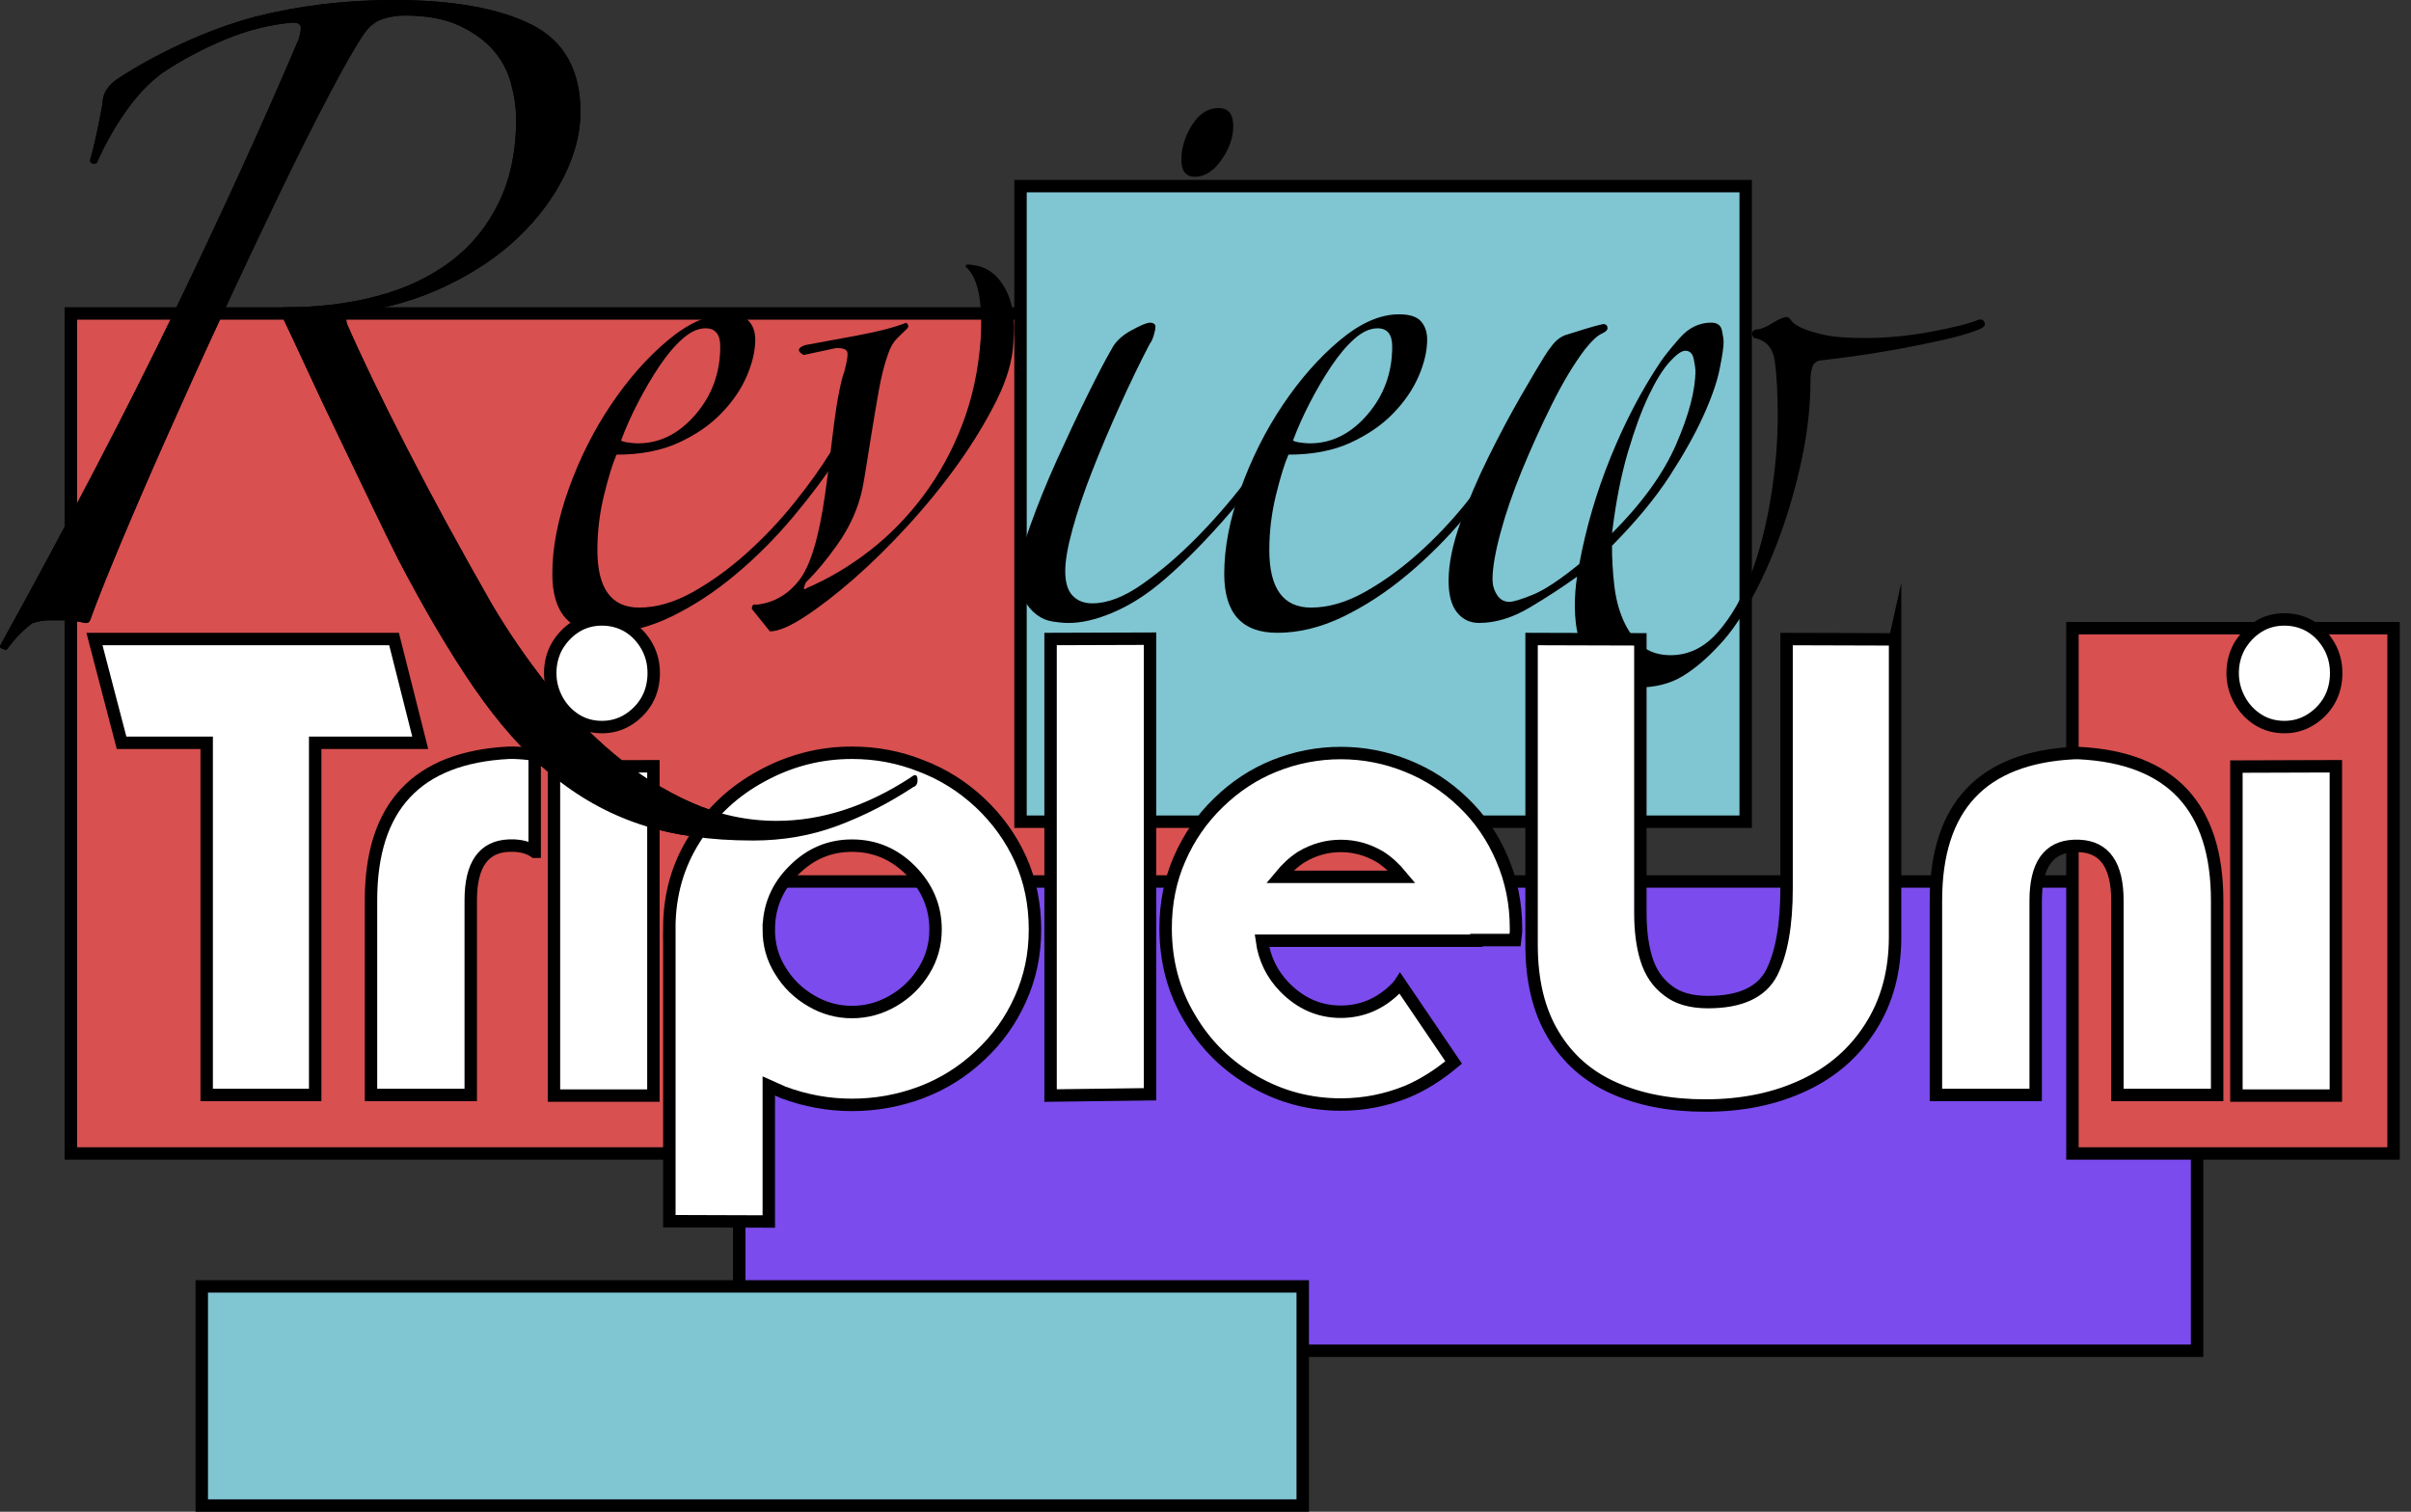 <?xml version="1.0" encoding="UTF-8"?><svg id="_层_2" xmlns="http://www.w3.org/2000/svg" viewBox="0 0 970 608.29"><rect x="0" y="0" width="970" height="608.29" fill="#333333" stroke="none"/><defs><style>.cls-1{fill:#fff;}.cls-1,.cls-2,.cls-3,.cls-4{stroke:#000;stroke-miterlimit:10;stroke-width:5px;}.cls-2{fill:#80c5d2;}.cls-3{fill:#d85050;}.cls-4{fill:#7b4bed;}</style></defs><g id="_层_1-2"><g id="_块"><rect class="cls-3" x="28.51" y="126.13" width="537.79" height="337.99"/><rect class="cls-2" x="410.57" y="74.89" width="291.76" height="255.74"/><rect class="cls-4" x="297.41" y="354.68" width="586.53" height="188.82"/><rect class="cls-2" x="81.18" y="517.61" width="442.94" height="88.17"/><rect class="cls-3" x="833.79" y="252.75" width="129.2" height="211.37"/></g><g id="TripleUni_Review"><g><path d="M38.96,65.49c-.61,.38-1.21,.48-1.81,.28-.61-.19-.91-.65-.91-1.41,.91-3.01,1.81-6.68,2.72-11.01,.91-4.32,1.66-8.19,2.27-11.57,0-3.76,1.81-6.96,5.44-9.6,7.86-5.27,16.7-10.16,26.53-14.68,9.82-4.52,19.57-8.09,29.26-10.73C120.3,2.26,138.89,0,158.25,0c23.88,0,42.41,3.3,55.56,9.88,13.15,6.59,19.73,18.35,19.73,35.29,0,8.28-2.2,16.85-6.58,25.69-4.39,8.85-10.51,17.03-18.37,24.56-7.87,7.53-17.46,14.03-28.8,19.48-11.34,5.46-23.81,9.13-37.42,11.01-2.72,.38-3.63,1.89-2.72,4.52,5.74,13.18,13.68,29.64,23.81,49.4,10.13,19.76,21.54,40.74,34.24,62.95,6.65,11.29,14.13,22.2,22.45,32.74,8.31,10.53,17.31,19.85,26.99,27.95,9.67,8.09,20.03,14.58,31.07,19.48,11.03,4.89,22.45,7.34,34.24,7.34,18.14,0,36.13-5.84,53.98-17.5,1.81-1.51,2.72-1.13,2.72,1.13,0,1.5-.61,2.44-1.81,2.82-9.68,6.4-19.81,11.57-30.39,15.53-10.59,3.95-21.93,5.93-34.02,5.93-17.24,0-32.36-2.17-45.36-6.49-13-4.33-24.95-11.01-35.83-20.04-10.89-9.03-21.25-20.7-31.07-35-9.83-14.31-20.03-31.62-30.62-51.94-3.03-6.02-6.65-13.45-10.89-22.3-4.24-8.84-8.62-17.97-13.15-27.38-4.54-9.4-8.84-18.53-12.93-27.38-4.08-8.84-7.48-16.09-10.21-21.74,0-1.5,.45-2.26,1.36-2.26,13.61,0,26.08-1.5,37.42-4.52,11.34-3.01,21.16-7.62,29.48-13.83,8.31-6.21,14.81-14.11,19.5-23.71,4.68-9.6,7.03-20.79,7.03-33.59,0-4.52-.68-9.32-2.04-14.4-1.36-5.08-3.78-9.6-7.26-13.55-3.48-3.95-8.09-7.24-13.83-9.88-5.75-2.63-13-3.95-21.77-3.95-3.03,0-5.97,.48-8.84,1.41-2.88,.94-5.37,2.92-7.48,5.93-3.33,4.9-8.02,13.08-14.06,24.56-6.05,11.49-12.7,24.75-19.96,39.8-7.26,15.06-14.82,31.05-22.68,47.99-7.87,16.94-15.35,33.41-22.45,49.4-7.11,16-13.38,30.49-18.82,43.47-5.44,12.99-9.52,23.24-12.25,30.77-.3,.76-.91,1.13-1.81,1.13-1.52-.37-3.03-.65-4.54-.85-1.52-.19-3.03-.28-4.54-.28h-5.44c-2.12,0-4.39,.38-6.8,1.13-3.63,2.63-7.11,6.21-10.43,10.73-.61,0-1.29-.19-2.04-.56-.76-.38-.84-.94-.23-1.69,27.82-50.43,51.25-95.41,70.3-134.93,19.05-39.52,35.53-75.65,49.44-108.4,.91-3.01,1.13-4.89,.68-5.65-.45-.75-1.44-1.13-2.95-1.13-9.07,.76-18.14,3.02-27.21,6.77-9.07,3.77-17.54,8.28-25.4,13.55-5.15,3.77-9.98,8.85-14.51,15.24-4.54,6.4-8.47,13.36-11.79,20.89Z"/><path d="M337.41,183.48c-5.15,7.9-11.27,16.09-18.37,24.56-7.11,8.47-14.82,16.19-23.13,23.15-8.32,6.97-16.94,12.61-25.85,16.94-8.92,4.32-17.77,6.49-26.53,6.49-14.22,0-21.32-7.9-21.32-23.71,0-10.53,2.19-21.92,6.58-34.16,4.38-12.23,10.05-23.52,17.01-33.87,6.95-10.35,14.58-19,22.91-25.97,8.31-6.96,16.25-10.44,23.81-10.44,4.23,0,7.18,.94,8.84,2.82,1.66,1.89,2.49,4.33,2.49,7.34,0,4.52-1.13,9.41-3.4,14.68-2.27,5.28-5.67,10.26-10.21,14.96-4.54,4.71-10.28,8.66-17.24,11.86-6.96,3.2-15.27,4.8-24.95,4.8-1.52,3.39-3.17,8.75-4.99,16.09-1.81,7.34-2.72,14.78-2.72,22.3,0,15.44,5.59,23.15,16.78,23.15,6.95,0,14.13-2.06,21.54-6.21,7.41-4.14,14.59-9.32,21.54-15.53,6.95-6.21,13.38-12.99,19.28-20.32,5.9-7.34,10.81-14.2,14.74-20.61,.6-.75,1.28-.93,2.04-.56,.75,.38,1.13,1.13,1.13,2.26Zm-47.63-44.04c0-4.89-1.97-7.34-5.9-7.34-3.03,0-6.12,1.41-9.3,4.23-3.17,2.82-6.28,6.49-9.3,11.01-3.03,4.52-5.9,9.41-8.62,14.68-2.72,5.27-4.99,10.36-6.8,15.24,.6,.38,1.66,.66,3.17,.85,1.51,.19,2.72,.28,3.63,.28,8.77,0,16.48-3.85,23.13-11.57,6.65-7.71,9.98-16.84,9.98-27.38Z"/><path d="M407.71,137.75c-.31,7.15-2.57,14.96-6.8,23.43-4.24,8.47-9.38,16.94-15.42,25.41-6.05,8.47-12.78,16.75-20.18,24.84-7.41,8.1-14.67,15.24-21.77,21.45-7.11,6.21-13.69,11.29-19.73,15.24-6.05,3.95-10.74,5.93-14.06,5.93l-7.26-9.03c0-1.5,.6-2.06,1.81-1.69,6.95-.75,12.7-4.04,17.24-9.88,4.54-5.83,8.01-17.4,10.43-34.72,.6-4.14,1.2-8.75,1.81-13.83,.6-5.08,1.2-9.97,1.81-14.68,.6-4.7,1.28-8.94,2.04-12.7,.75-3.76,1.43-6.4,2.04-7.9,1.2-4.52,1.59-7.24,1.13-8.19-.45-.94-1.89-1.41-4.31-1.41l-13.15,2.82c-2.72-1.5-2.57-2.82,.45-3.95,6.05-1.13,13.15-2.44,21.32-3.95,8.16-1.5,14.66-3.19,19.5-5.08,.91,.76,1.06,1.51,.45,2.26-1.21,1.13-2.57,2.45-4.08,3.95-1.52,1.51-2.72,3.58-3.63,6.21-1.52,4.15-2.8,9.23-3.86,15.24-1.06,6.02-2.04,11.86-2.95,17.5s-1.74,10.82-2.49,15.53c-.76,4.71-1.44,8-2.04,9.88-1.81,6.4-4.84,12.61-9.07,18.63-4.24,6.02-8.47,11.11-12.7,15.24-1.21,2.64-1.06,3.39,.45,2.26,8.77-3.76,17.16-8.75,25.17-14.96,8.01-6.21,15.19-13.55,21.54-22.02,6.35-8.47,11.57-17.97,15.65-28.51,4.08-10.53,6.58-22.02,7.48-34.44,.91-14.68-.91-24.28-5.44-28.79-.61-.37-.76-.75-.45-1.13,.3-.37,1.36-.37,3.18,0,5.44,.76,9.67,3.95,12.7,9.6,3.02,5.65,4.08,12.8,3.18,21.45Z"/><path d="M516.57,176.71c-7.26,11.67-15.58,22.78-24.95,33.31-9.38,10.54-17.99,19.01-25.85,25.4-6.05,4.9-12.25,8.66-18.6,11.29-6.35,2.64-12.1,3.95-17.24,3.95-1.81,0-3.93-.19-6.35-.56-2.42-.37-4.61-1.31-6.58-2.82-1.97-1.5-3.63-3.48-4.99-5.93-1.36-2.44-2.04-5.73-2.04-9.88,0-4.89,1.51-11.57,4.54-20.04,3.02-8.47,6.58-17.22,10.66-26.25,4.08-9.03,8.16-17.69,12.25-25.97,4.08-8.27,7.33-14.48,9.75-18.63,1.51-3.01,4.15-5.55,7.94-7.62,3.78-2.06,6.27-3.11,7.48-3.11,1.51,0,2.27,.56,2.27,1.69,0,.76-.23,1.89-.68,3.39-.45,1.51-.98,2.64-1.59,3.39-3.93,7.53-7.94,15.81-12.02,24.84-4.08,9.03-7.79,17.78-11.11,26.25-3.33,8.47-5.97,16.28-7.94,23.43-1.97,7.15-2.95,12.8-2.95,16.94,0,4.52,.98,7.82,2.95,9.88,1.96,2.07,4.61,3.11,7.94,3.11,6.05,0,12.7-2.54,19.96-7.62,7.26-5.08,14.44-11.19,21.54-18.35,7.1-7.15,13.68-14.68,19.73-22.58,6.05-7.9,10.73-14.68,14.06-20.32,1.51-1.88,2.34-2.35,2.5-1.41,.15,.94-.08,2.36-.68,4.23Zm-20.41-125.9c0,4.52-1.59,9.03-4.76,13.55-3.18,4.52-6.73,6.77-10.66,6.77-3.63,0-5.44-2.26-5.44-6.77,0-4.89,1.43-9.6,4.31-14.11,2.87-4.52,6.42-6.78,10.66-6.78,3.93,0,5.9,2.45,5.9,7.34Z"/><path d="M607.74,183.48c-5.14,7.9-11.27,16.09-18.37,24.56-7.11,8.47-14.82,16.19-23.13,23.15-8.32,6.97-16.94,12.61-25.85,16.94-8.92,4.32-17.77,6.49-26.53,6.49-14.22,0-21.32-7.9-21.32-23.71,0-10.53,2.19-21.92,6.58-34.16,4.38-12.23,10.05-23.52,17.01-33.87,6.95-10.35,14.58-19,22.91-25.97,8.31-6.96,16.25-10.44,23.81-10.44,4.23,0,7.18,.94,8.84,2.82,1.66,1.89,2.49,4.33,2.49,7.34,0,4.52-1.13,9.41-3.4,14.68-2.27,5.28-5.67,10.26-10.21,14.96-4.54,4.71-10.28,8.66-17.24,11.86-6.96,3.2-15.27,4.8-24.95,4.8-1.52,3.39-3.17,8.75-4.99,16.09-1.81,7.34-2.72,14.78-2.72,22.3,0,15.44,5.59,23.15,16.78,23.15,6.95,0,14.13-2.06,21.54-6.21,7.41-4.14,14.59-9.32,21.54-15.53,6.95-6.21,13.38-12.99,19.28-20.32,5.9-7.34,10.81-14.2,14.74-20.61,.6-.75,1.28-.93,2.04-.56,.75,.38,1.13,1.13,1.13,2.26Zm-47.62-44.04c0-4.89-1.97-7.34-5.9-7.34-3.03,0-6.12,1.41-9.3,4.23-3.17,2.82-6.28,6.49-9.3,11.01-3.03,4.52-5.9,9.41-8.62,14.68-2.72,5.27-4.99,10.36-6.8,15.24,.6,.38,1.66,.66,3.18,.85,1.51,.19,2.72,.28,3.63,.28,8.77,0,16.48-3.85,23.13-11.57,6.65-7.71,9.98-16.84,9.98-27.38Z"/><path d="M795.97,132.67c-3.93,1.51-8.84,2.92-14.74,4.23-5.9,1.32-11.95,2.54-18.14,3.67-6.2,1.13-12.1,2.07-17.69,2.82-5.6,.76-10.06,1.32-13.38,1.69-1.52,.38-2.49,1.32-2.95,2.82-.45,1.51-.68,3.2-.68,5.08,0,10.16-1.13,20.61-3.4,31.33-2.27,10.73-5.15,20.89-8.62,30.49-3.48,9.6-7.33,18.26-11.57,25.97-4.24,7.72-8.47,13.83-12.7,18.35-5.14,5.65-10.21,9.97-15.19,12.98-4.99,3.01-10.96,4.52-17.92,4.52-7.87,0-14.06-3.02-18.6-9.03-4.54-6.02-6.8-13.93-6.8-23.71,0-4.14,.3-8.09,.91-11.86-5.75,4.15-12.1,8.28-19.05,12.42-6.96,4.15-13.76,6.21-20.41,6.21-3.63,0-6.58-1.41-8.84-4.23-2.27-2.82-3.4-7.06-3.4-12.7,0-6.77,1.59-14.58,4.76-23.43,3.17-8.84,6.95-17.69,11.34-26.53,4.38-8.84,8.69-16.94,12.93-24.28,4.23-7.34,7.41-12.7,9.52-16.09,.91-1.5,2.04-3.11,3.4-4.8,1.36-1.69,2.95-2.91,4.76-3.67,2.42-.75,5.14-1.6,8.16-2.54,3.02-.94,5.44-1.6,7.26-1.98,1.2,0,1.81,.56,1.81,1.69,0,.76-.84,1.51-2.5,2.26-1.67,.76-3.86,2.82-6.58,6.21-4.54,6.03-9,13.46-13.38,22.3-4.39,8.85-8.39,17.7-12.02,26.53-3.63,8.85-6.51,17.22-8.62,25.12-2.12,7.9-3.17,14.11-3.17,18.63,0,2.26,.6,4.33,1.81,6.21,1.2,1.89,2.87,2.82,4.99,2.82,1.51,0,4.61-.93,9.3-2.82,4.68-1.88,10.96-6.02,18.82-12.42,2.72-14.68,6.95-29.07,12.7-43.19,5.74-14.11,12.4-26.82,19.96-38.11,1.51-2.26,4.08-5.45,7.71-9.6,3.63-4.14,7.86-6.21,12.7-6.21,2.42,0,3.86,1.04,4.31,3.11,.45,2.07,.68,3.67,.68,4.8,0,1.89-.53,5.46-1.59,10.73-1.06,5.28-3.25,11.57-6.58,18.91-3.33,7.34-7.87,15.44-13.61,24.28-5.75,8.85-13.46,18.16-23.13,27.95,0,5.28,.3,10.54,.91,15.81,.6,5.28,1.81,9.98,3.63,14.11,1.81,4.14,4.23,7.52,7.26,10.16,3.02,2.63,6.95,3.95,11.79,3.95,7.26,0,13.61-3.11,19.05-9.32,5.44-6.21,9.9-14.02,13.38-23.43,3.47-9.4,6.12-19.76,7.94-31.05,1.81-11.29,2.72-22.02,2.72-32.18,0-9.03-.38-16.37-1.13-22.02-.76-5.65-3.56-8.84-8.39-9.6-1.21-1.5-1.06-2.63,.45-3.39,1.81,0,4.08-.85,6.8-2.54,2.72-1.69,4.68-2.54,5.9-2.54,.6,0,1.2,.48,1.81,1.41,.6,.94,1.88,1.89,3.86,2.82,1.96,.94,4.91,1.89,8.84,2.82,3.93,.94,9.53,1.41,16.78,1.41,8.77,0,17.69-.85,26.76-2.54,9.07-1.69,15.42-3.29,19.05-4.8,1.2-.37,2.04,0,2.5,1.13s-.38,2.07-2.5,2.82Zm-113.85,16.37c0-.75-.23-2.26-.68-4.52s-1.59-3.39-3.4-3.39c-1.52,0-3.63,1.51-6.35,4.52-2.72,3.02-5.52,7.53-8.39,13.55-2.88,6.03-5.67,13.65-8.39,22.86-2.72,9.23-4.84,20.04-6.35,32.46,12.09-12.04,20.71-23.99,25.85-35.85,5.14-11.86,7.71-21.74,7.71-29.64Z"/></g><g><path class="cls-1" d="M83.15,298.88H48.91l-10.91-41.76h120.53l10.54,41.76h-42.27v141.69h-43.65v-141.69Z"/><path class="cls-1" d="M215.1,342.71c-2.09-1.46-4.81-2.28-8.15-2.46h-2.26c-10.2,.43-15.3,7.76-15.3,21.98v78.34h-40.13v-78.34c0-37.66,18.48-57.44,55.44-59.34h2.26c2.76,.09,5.48,.35,8.15,.78v39.04Z"/><path class="cls-1" d="M260.25,281.82c-1.84,3.19-4.35,5.77-7.52,7.76-3.18,1.98-6.69,2.97-10.54,2.97s-7.32-.95-10.41-2.84c-3.18-1.98-5.69-4.61-7.53-7.89-1.92-3.45-2.88-7.11-2.88-10.99s.92-7.58,2.76-10.86c2.01-3.36,4.56-5.99,7.65-7.89,3.09-1.9,6.56-2.84,10.41-2.84s7.36,.95,10.54,2.84c3.09,1.9,5.6,4.52,7.52,7.89,1.84,3.28,2.76,6.9,2.76,10.86s-.92,7.8-2.76,10.99Zm2.63,26.5v132.51h-40.01v-132.38l40.01-.13Z"/><path class="cls-1" d="M269.28,373.09c.08-13.19,3.47-25.04,10.16-35.55,6.69-10.77,15.72-19.22,27.09-25.34,11.37-6.21,23.45-9.31,36.25-9.31,9.78,0,19.06,1.77,27.84,5.3,8.69,3.28,16.6,8.23,23.7,14.87,7.02,6.64,12.46,14.22,16.3,22.75,3.84,8.53,5.77,17.93,5.77,28.18s-1.97,19.35-5.89,28.05c-3.85,8.62-9.24,16.16-16.18,22.62-6.94,6.55-14.84,11.51-23.7,14.87-8.95,3.36-18.23,5.04-27.84,5.04s-18.69-1.68-27.72-5.04l-2.88-1.29-2.88-1.29v54.55l-40.01-.13v-118.29Zm40.01,.91c0,6.12,1.55,11.63,4.64,16.55,3.09,5.09,7.23,9.14,12.42,12.15,5.1,3.02,10.58,4.52,16.43,4.52s11.37-1.51,16.56-4.52c5.18-3.02,9.32-7.07,12.42-12.15,3.09-5,4.64-10.51,4.64-16.55,0-9.13-3.35-17.06-10.03-23.79-6.61-6.64-14.47-9.95-23.58-9.95s-16.85,3.32-23.45,9.95c-6.69,6.64-10.03,14.57-10.03,23.79Z"/><path class="cls-1" d="M422.67,257.12l40.01-.13v183.31l-40.01,.52v-183.7Z"/><path class="cls-1" d="M604.28,345.55c3.76,8.71,5.64,18.01,5.64,27.92v1.16c0,.43-.04,.91-.13,1.42l-.25,2.2h-15.55v.26h-86.29c1,7.24,4.05,13.49,9.16,18.75,6.44,6.55,13.96,9.83,22.57,9.83s16.22-3.27,22.58-9.83l.25-.26,.38-.52,.38-.39,.25-.39,21.57,31.8c-6.19,5.17-12.46,9.09-18.81,11.76-8.53,3.45-17.39,5.17-26.59,5.17-12.46,0-24.04-3.06-34.74-9.18-10.96-6.21-19.61-14.69-25.96-25.47-6.52-10.77-9.78-22.88-9.78-36.33,0-10.08,1.88-19.39,5.64-27.92,3.76-8.62,8.95-16.12,15.55-22.49,6.69-6.55,14.21-11.51,22.57-14.87,8.61-3.45,17.52-5.17,26.71-5.17s18.06,1.73,26.59,5.17c8.45,3.36,16.01,8.27,22.7,14.74,6.6,6.29,11.79,13.83,15.55,22.62Zm-64.84-5.17c-5.6,0-10.87,1.47-15.8,4.4-3.01,1.9-5.94,4.57-8.78,8.02h49.17c-2.84-3.45-5.77-6.12-8.78-8.02-4.94-2.93-10.2-4.4-15.8-4.4Z"/><path class="cls-1" d="M762.43,257.25v119.71c0,13.88-3.26,25.94-9.78,36.2-6.52,10.34-15.51,18.19-26.97,23.53-11.54,5.43-24.75,8.14-39.63,8.14-13.96,0-26.17-2.33-36.62-6.98-10.54-4.65-18.69-11.81-24.46-21.46-5.85-9.65-8.78-21.72-8.78-36.2v-123.07l43.77,.13v110.02c0,7.15,.79,13.32,2.38,18.49,1.67,5.43,4.51,9.65,8.53,12.67,3.93,3.19,9.36,4.78,16.3,4.78,12.96,0,21.49-3.92,25.59-11.76,4.01-7.93,6.02-19.26,6.02-34v-100.32l43.65,.13Z"/><path class="cls-1" d="M834.3,340.38c-10.2,.43-15.3,7.76-15.3,21.98v78.21h-40.13v-78.21c0-37.66,18.48-57.44,55.44-59.34h2.26c36.96,1.9,55.44,21.68,55.44,59.34v78.21h-40.13v-78.21c0-14.22-5.1-21.54-15.3-21.98h-2.26Z"/><path class="cls-1" d="M937.14,281.82c-1.84,3.19-4.35,5.77-7.53,7.76-3.18,1.98-6.69,2.97-10.54,2.97s-7.32-.95-10.41-2.84c-3.18-1.98-5.69-4.61-7.53-7.89-1.92-3.45-2.88-7.11-2.88-10.99s.92-7.58,2.76-10.86c2.01-3.36,4.56-5.99,7.65-7.89,3.09-1.9,6.56-2.84,10.41-2.84s7.36,.95,10.54,2.84c3.09,1.9,5.6,4.52,7.53,7.89,1.84,3.28,2.76,6.9,2.76,10.86s-.92,7.8-2.76,10.99Zm2.63,26.5v132.51h-40.01v-132.38l40.01-.13Z"/></g><path d="M38.96,65.49c-.61,.38-1.21,.48-1.81,.28-.61-.19-.91-.65-.91-1.41,.91-3.01,1.81-6.68,2.72-11.01,.91-4.32,1.66-8.19,2.27-11.57,0-3.76,1.81-6.96,5.44-9.6,7.86-5.27,16.7-10.16,26.53-14.68,9.82-4.52,19.57-8.09,29.26-10.73C120.3,2.26,138.89,0,158.25,0c23.88,0,42.41,3.3,55.56,9.88,13.15,6.59,19.73,18.35,19.73,35.29,0,8.28-2.2,16.85-6.58,25.69-4.39,8.85-10.51,17.03-18.37,24.56-7.87,7.53-17.46,14.03-28.8,19.48-11.34,5.46-23.81,9.13-37.42,11.01-2.72,.38-3.63,1.89-2.72,4.52,5.74,13.18,13.68,29.64,23.81,49.4,10.13,19.76,21.54,40.74,34.24,62.95,6.65,11.29,14.13,22.2,22.45,32.74,8.31,10.53,17.31,19.85,26.99,27.95,9.67,8.09,20.03,14.58,31.07,19.48,11.03,4.89,22.45,7.34,34.24,7.34,18.14,0,36.13-5.84,53.98-17.5,1.81-1.51,2.72-1.13,2.72,1.13,0,1.5-.61,2.44-1.81,2.82-9.68,6.4-19.81,11.57-30.39,15.53-10.59,3.95-21.93,5.93-34.02,5.93-17.24,0-32.36-2.17-45.36-6.49-13-4.33-24.95-11.01-35.83-20.04-10.89-9.03-21.25-20.7-31.07-35-9.83-14.31-20.03-31.62-30.62-51.94-3.03-6.02-6.65-13.45-10.89-22.3-4.24-8.84-8.62-17.97-13.15-27.38-4.54-9.4-8.84-18.53-12.93-27.38-4.08-8.84-7.48-16.09-10.21-21.74,0-1.5,.45-2.26,1.36-2.26,13.61,0,26.08-1.5,37.42-4.52,11.34-3.01,21.16-7.62,29.48-13.83,8.31-6.21,14.81-14.11,19.5-23.71,4.68-9.6,7.03-20.79,7.03-33.59,0-4.52-.68-9.32-2.04-14.4-1.36-5.08-3.78-9.6-7.26-13.55-3.48-3.95-8.09-7.24-13.83-9.88-5.75-2.63-13-3.95-21.77-3.95-3.03,0-5.97,.48-8.84,1.41-2.88,.94-5.37,2.92-7.48,5.93-3.33,4.9-8.02,13.08-14.06,24.56-6.05,11.49-12.7,24.75-19.96,39.8-7.26,15.06-14.82,31.05-22.68,47.99-7.87,16.94-15.35,33.41-22.45,49.4-7.11,16-13.38,30.49-18.82,43.47-5.44,12.99-9.52,23.24-12.25,30.77-.3,.76-.91,1.13-1.81,1.13-1.52-.37-3.03-.65-4.54-.85-1.52-.19-3.03-.28-4.54-.28h-5.44c-2.12,0-4.39,.38-6.8,1.13-3.63,2.63-7.11,6.21-10.43,10.73-.61,0-1.29-.19-2.04-.56-.76-.38-.84-.94-.23-1.69,27.82-50.43,51.25-95.41,70.3-134.93,19.05-39.52,35.53-75.65,49.44-108.4,.91-3.01,1.13-4.89,.68-5.65-.45-.75-1.44-1.13-2.95-1.13-9.07,.76-18.14,3.02-27.21,6.77-9.07,3.77-17.54,8.28-25.4,13.55-5.15,3.77-9.98,8.85-14.51,15.24-4.54,6.4-8.47,13.36-11.79,20.89Z"/></g></g></svg>